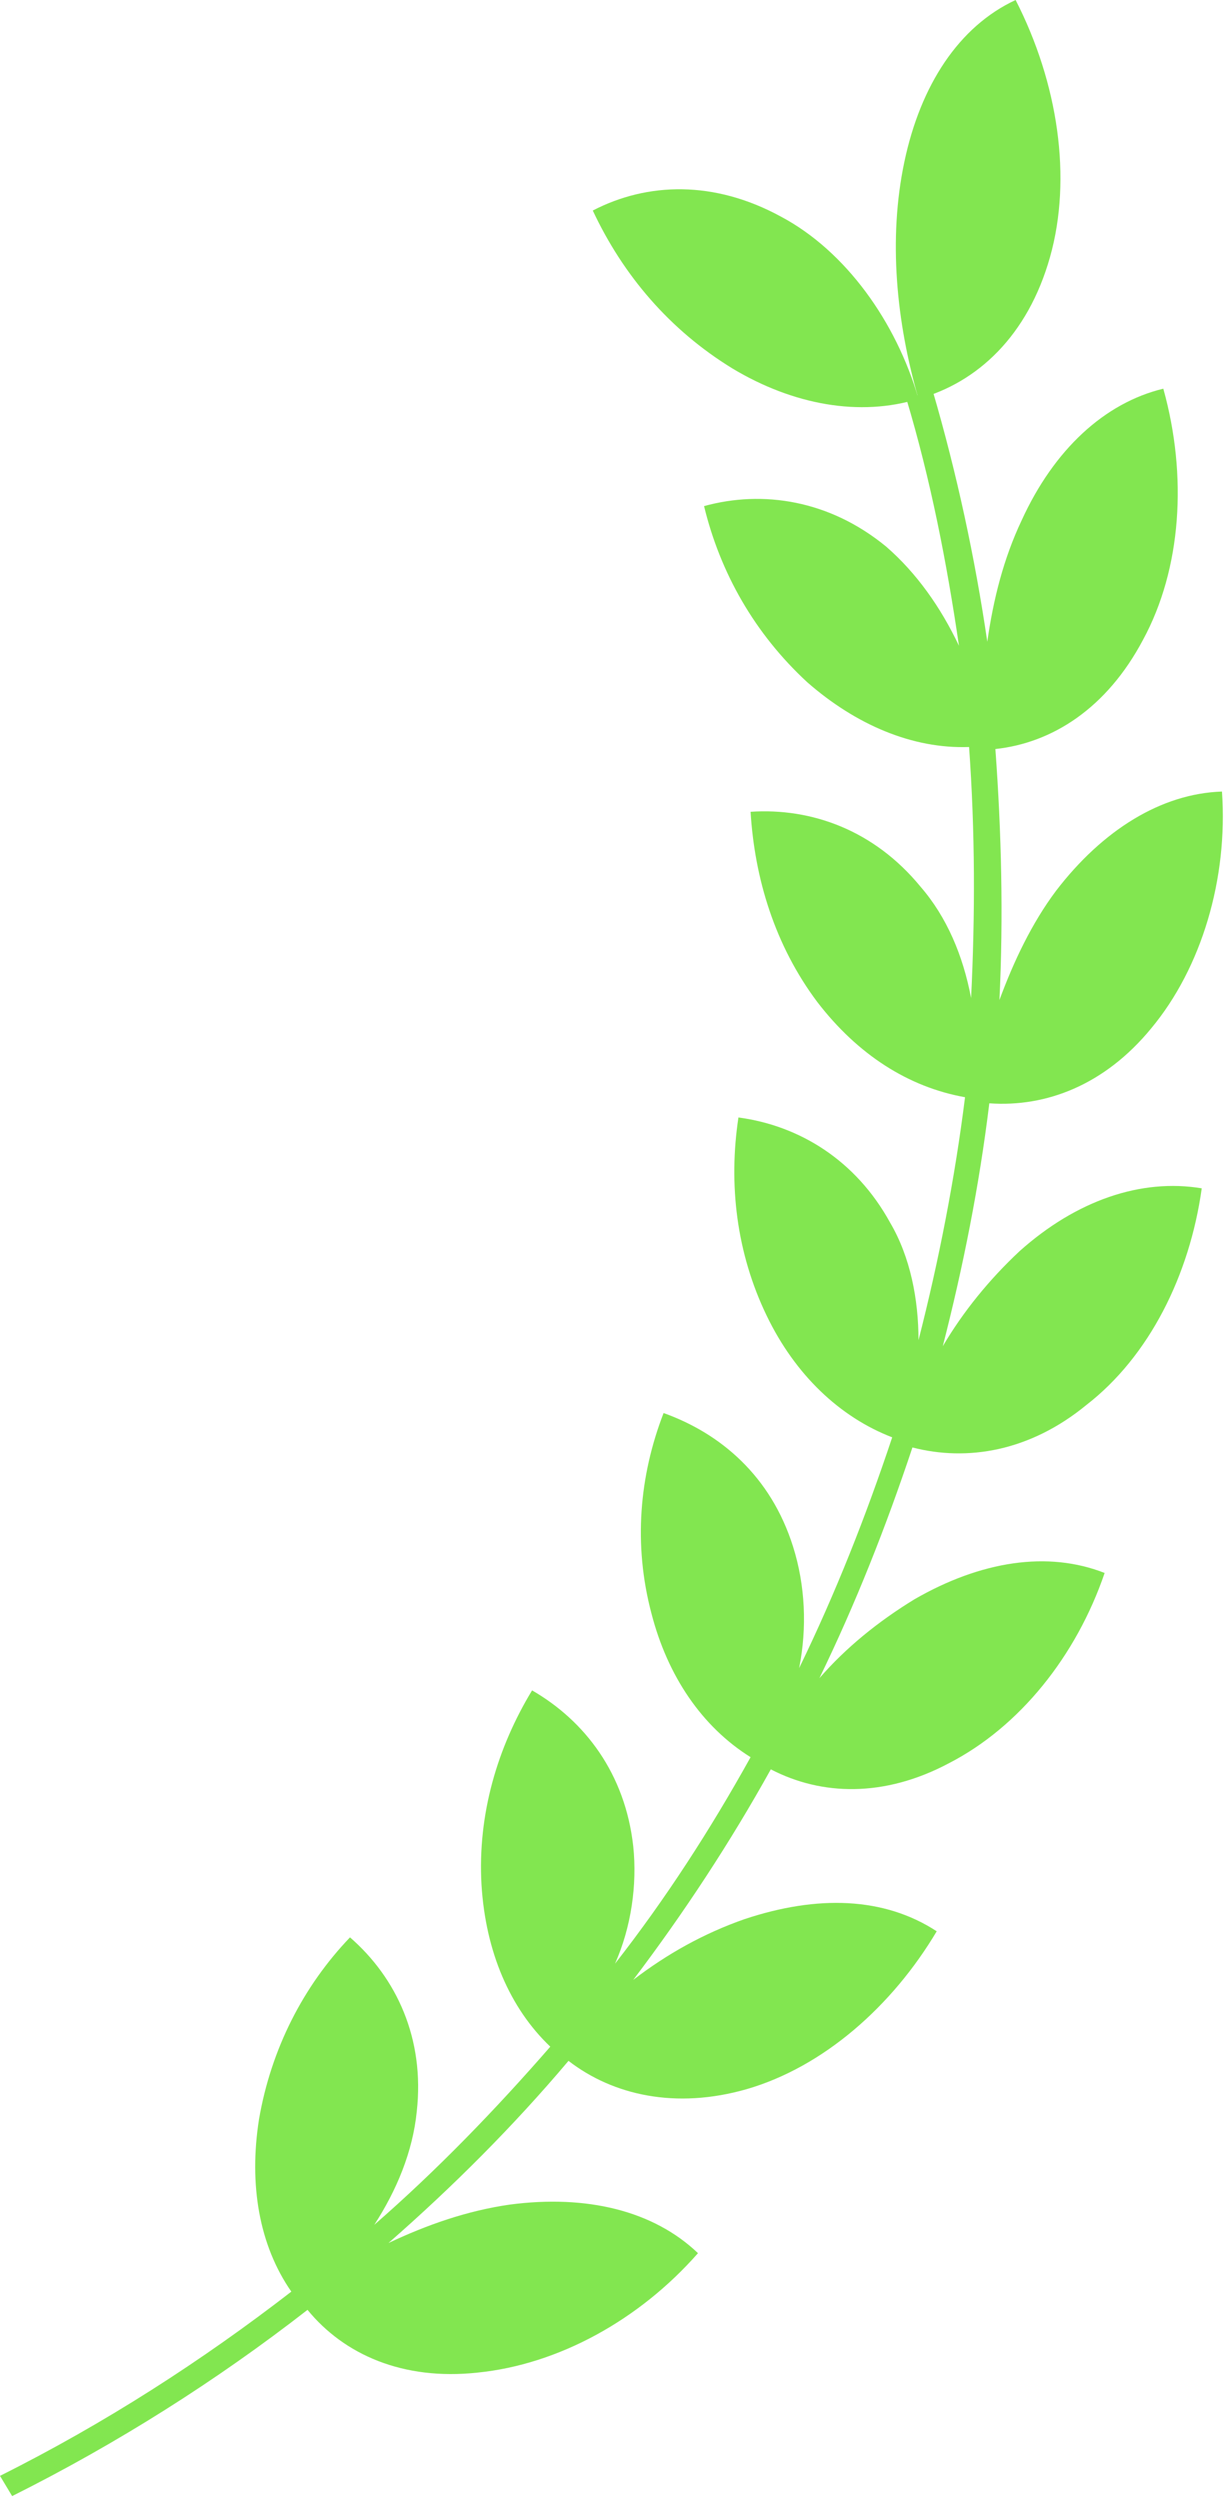 <?xml version="1.0" encoding="utf-8"?>
<!-- Generator: Adobe Illustrator 21.0.0, SVG Export Plug-In . SVG Version: 6.00 Build 0)  -->
<svg version="1.2" baseProfile="tiny" id="圖層_1"
	 xmlns="http://www.w3.org/2000/svg" xmlns:xlink="http://www.w3.org/1999/xlink" x="0px" y="0px" viewBox="0 0 60.5 123.5"
	 overflow="scroll" xml:space="preserve">
<g>
	<path fill="#82E650" d="M45.4,19.7c-2.9,0.9-6.2,0.3-9.2-1.5c-3.1-1.9-5.4-4.6-6.9-7.8c2.7-1.4,6-1.5,9.3,0.3
		C41.8,12.4,44.3,15.9,45.4,19.7z"/>
	<path fill="#82E650" d="M45.4,19.7c-1.1-3.8-1.5-7.9-0.7-11.7c0.8-3.8,2.7-6.7,5.5-8c2.1,4.1,2.8,8.8,1.7,12.7
		C50.8,16.6,48.3,18.9,45.4,19.7z"/>
	<path fill="#82E650" d="M12.8,104.7c0.6-3.5,2.2-6.6,4.5-9c2.3,2,3.7,5,3.3,8.6c-0.2,2-1,3.9-2.1,5.6c3.1-2.7,6-5.7,8.7-8.8
		c-2-1.9-3.2-4.7-3.4-8c-0.2-3.5,0.8-6.8,2.5-9.6c2.6,1.5,4.6,4.1,5,7.7c0.2,1.9-0.1,4-0.9,5.8c2.5-3.2,4.7-6.6,6.7-10.2
		c-2.4-1.5-4.1-4-4.9-7.1c-0.9-3.4-0.6-6.8,0.6-9.9c2.8,1,5.3,3.1,6.4,6.6c0.6,1.9,0.7,4,0.3,6c1.8-3.7,3.3-7.5,4.6-11.4
		c-2.6-1-4.8-3.1-6.2-6c-1.5-3.1-1.9-6.5-1.4-9.8c3,0.4,5.8,2.1,7.5,5.2c1,1.7,1.4,3.8,1.4,5.8c1-3.9,1.8-8,2.3-12
		c-2.8-0.5-5.3-2.1-7.3-4.7c-2.1-2.8-3.1-6.1-3.3-9.4c3-0.2,6.1,0.9,8.4,3.7c1.3,1.5,2.1,3.4,2.5,5.5c0.2-4.1,0.2-8.2-0.1-12.4
		c-2.8,0.1-5.6-1.1-8-3.2c-2.6-2.4-4.3-5.4-5.1-8.7c2.9-0.8,6.2-0.3,9,2c1.5,1.3,2.7,3,3.6,4.9c-0.6-4.1-1.4-8.2-2.6-12.2l1.3-0.4
		c1.2,4.1,2.1,8.3,2.7,12.4c0.3-2.1,0.8-4.1,1.7-6c1.6-3.5,4.1-5.8,7-6.5c1.2,4.3,0.9,8.9-1,12.4C54.7,35,52,36.7,49.2,37
		c0.3,4.1,0.4,8.3,0.2,12.4c0.7-1.9,1.6-3.8,2.8-5.4c2.3-3,5.2-4.8,8.2-4.9c0.3,4.3-1,8.7-3.5,11.7c-2.3,2.8-5.2,3.9-8,3.7
		c-0.5,4.1-1.3,8.1-2.3,12c1-1.7,2.3-3.3,3.8-4.7c2.8-2.5,6-3.6,9-3.1c-0.6,4.3-2.6,8.3-5.7,10.7c-2.8,2.3-5.9,2.8-8.6,2.1
		c-1.3,3.9-2.8,7.7-4.6,11.4c1.3-1.5,2.9-2.8,4.7-3.9c3.3-1.9,6.6-2.4,9.4-1.3c-1.4,4.1-4.2,7.6-7.7,9.4c-3.2,1.7-6.3,1.6-8.8,0.3
		c-2,3.6-4.3,7.1-6.8,10.4c1.7-1.3,3.5-2.3,5.5-3c3.6-1.2,6.9-1.1,9.5,0.6c-2.2,3.7-5.6,6.7-9.4,7.8c-3.5,1-6.6,0.3-8.8-1.4
		c-2.7,3.2-5.7,6.2-8.9,9c1.9-0.9,3.9-1.6,6-1.9c3.8-0.5,7.1,0.3,9.3,2.4c-2.9,3.3-6.9,5.5-10.9,5.9c-3.7,0.4-6.6-0.9-8.4-3.1
		c-4.5,3.5-9.4,6.6-14.6,9.2L0,122.3c5.2-2.6,10-5.7,14.4-9.1C12.8,110.9,12.3,107.9,12.8,104.7z"/>
</g>
</svg>
